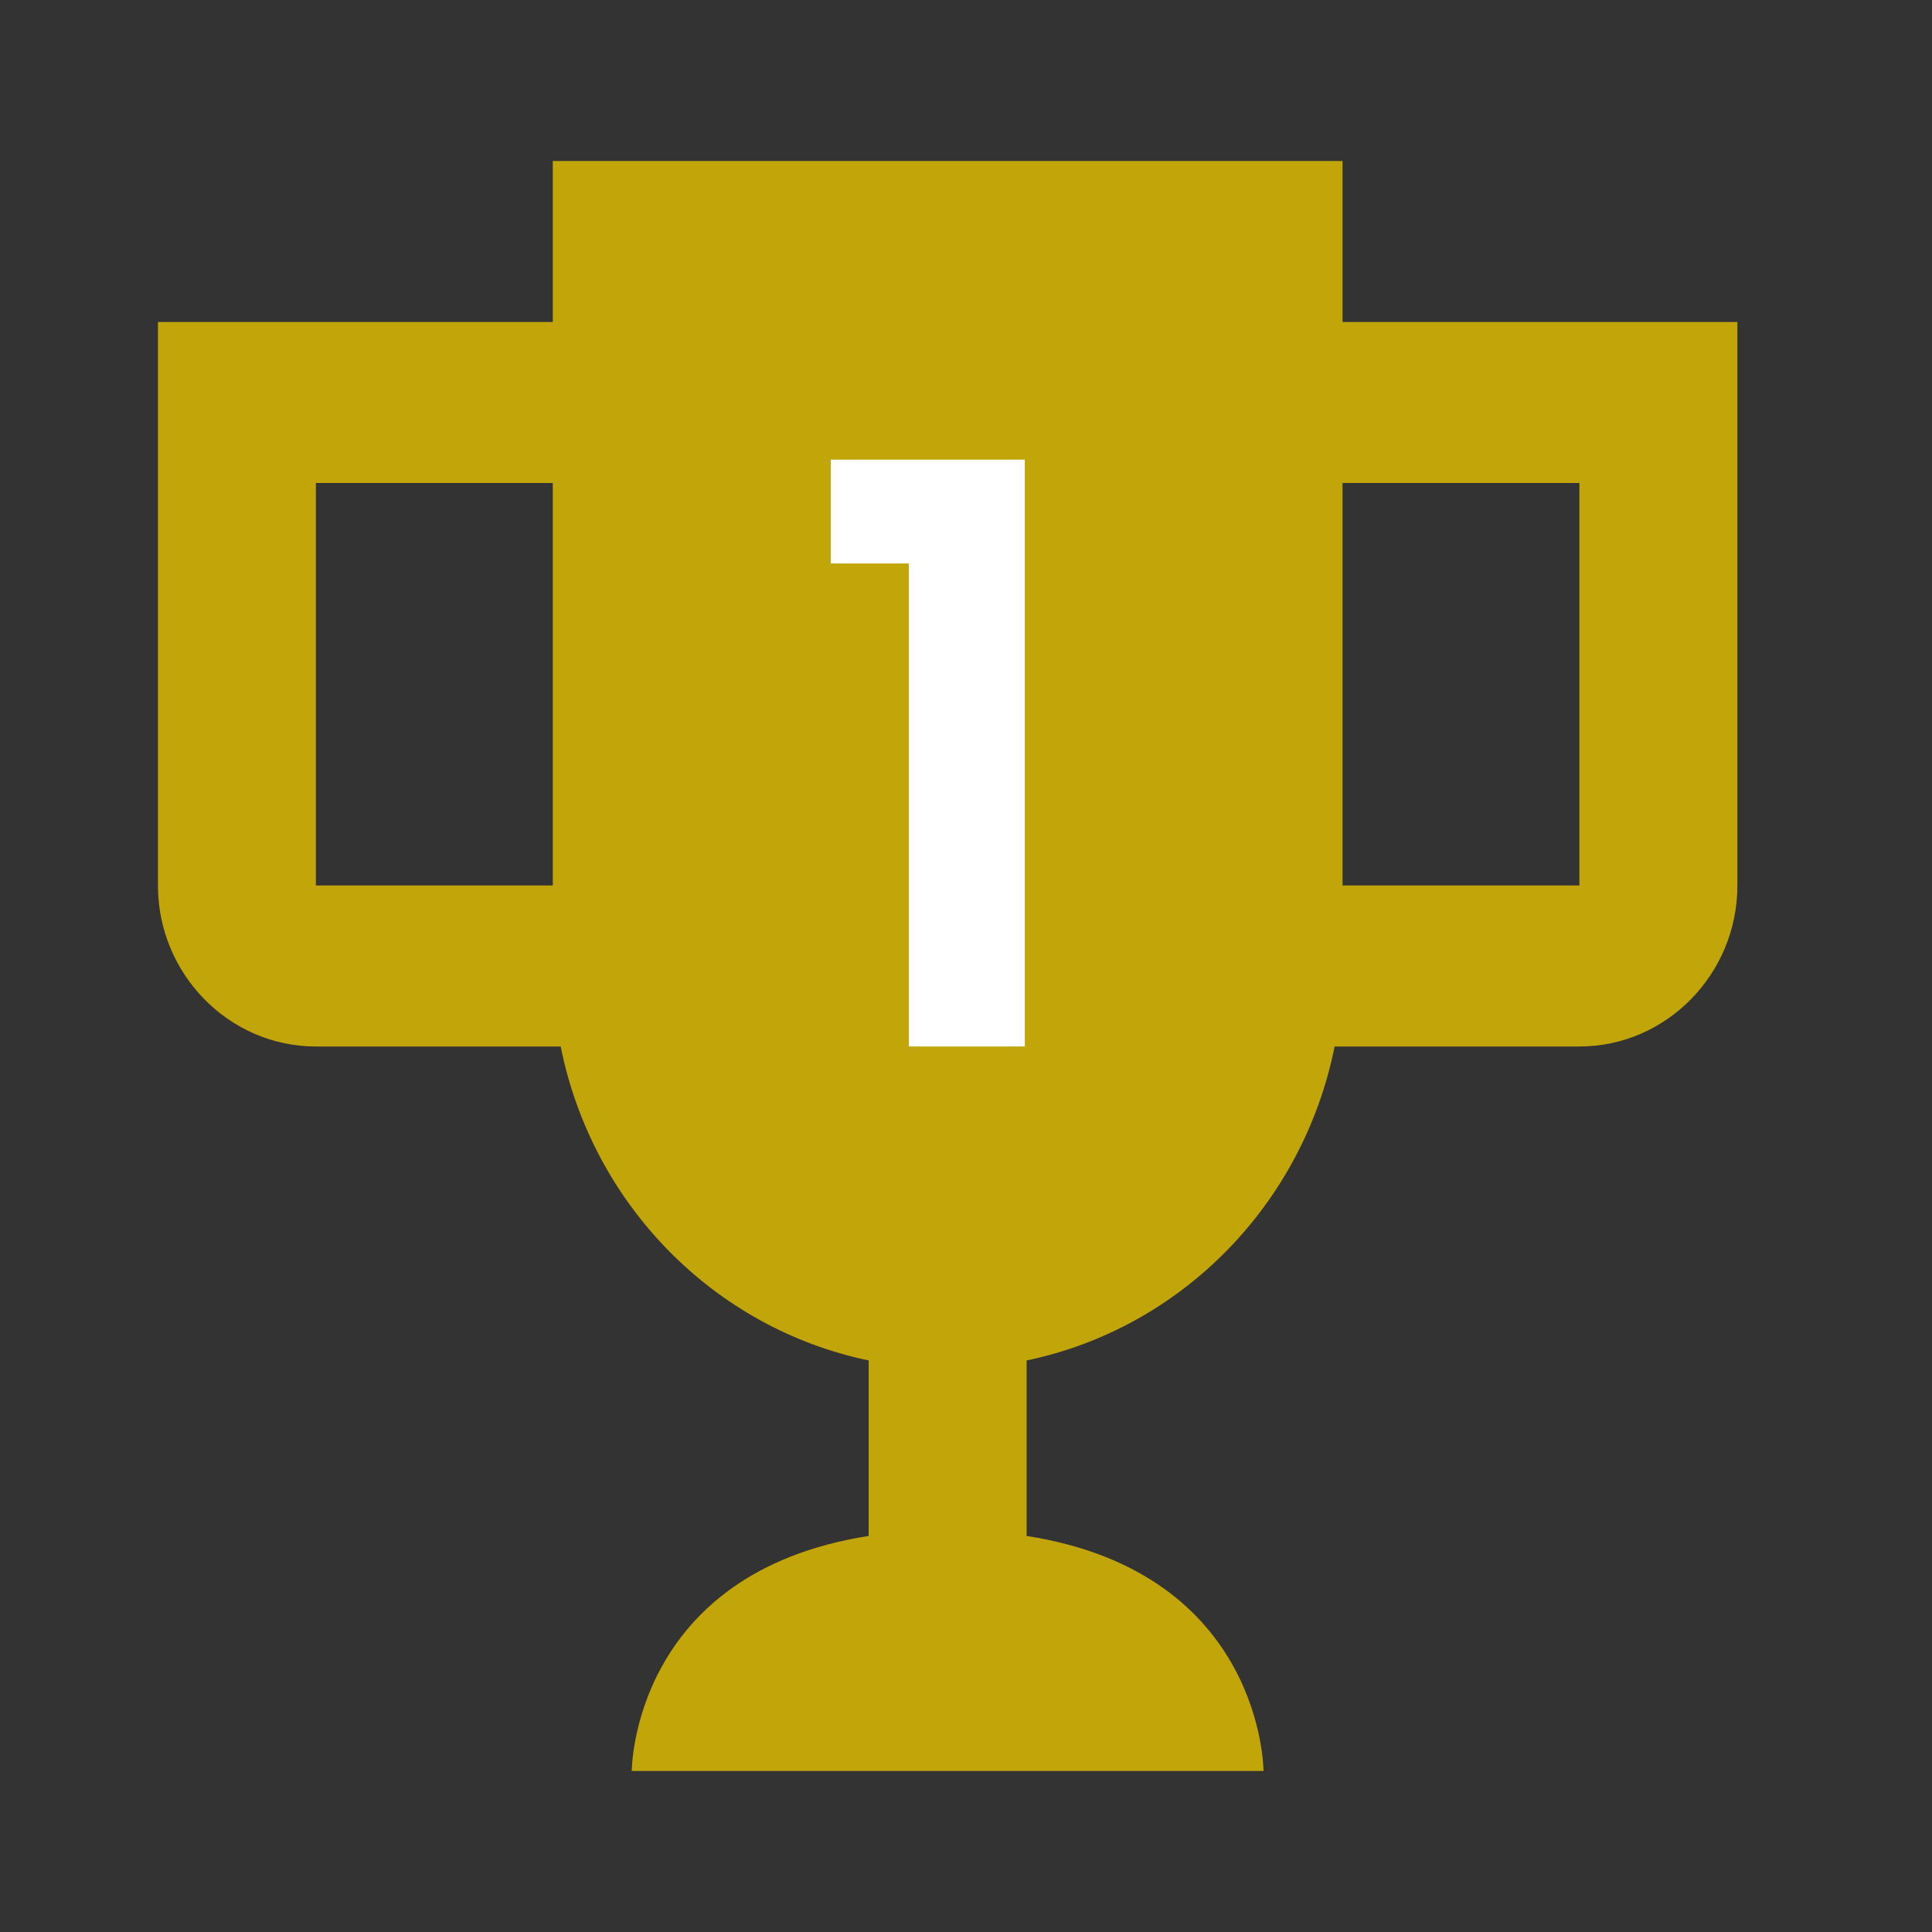 <svg width="48" height="48" viewBox="0 0 48 48" fill="none" xmlns="http://www.w3.org/2000/svg">
<rect x="0" y="0" width="48" height="48" fill="#333333" stroke="none"/>
<path d="M33.355 8V4H13.734V8H3.924V22C3.924 24.2 5.69 26 7.848 26H13.93C14.715 29.92 17.737 33 21.582 33.8V38.16C15.696 39.08 15.696 44 15.696 44H31.392C31.392 44 31.392 39.08 25.506 38.16V33.8C29.352 33 32.373 29.92 33.158 26H39.24C41.399 26 43.165 24.2 43.165 22V8H33.355ZM7.848 22V12H13.734V22H7.848ZM39.24 22H33.355V12H39.24V22Z" fill="#C2A508"/>
<path d="M20.641 14V11.42H25.461V26H22.581V14H20.641Z" fill="white"/>
</svg>
